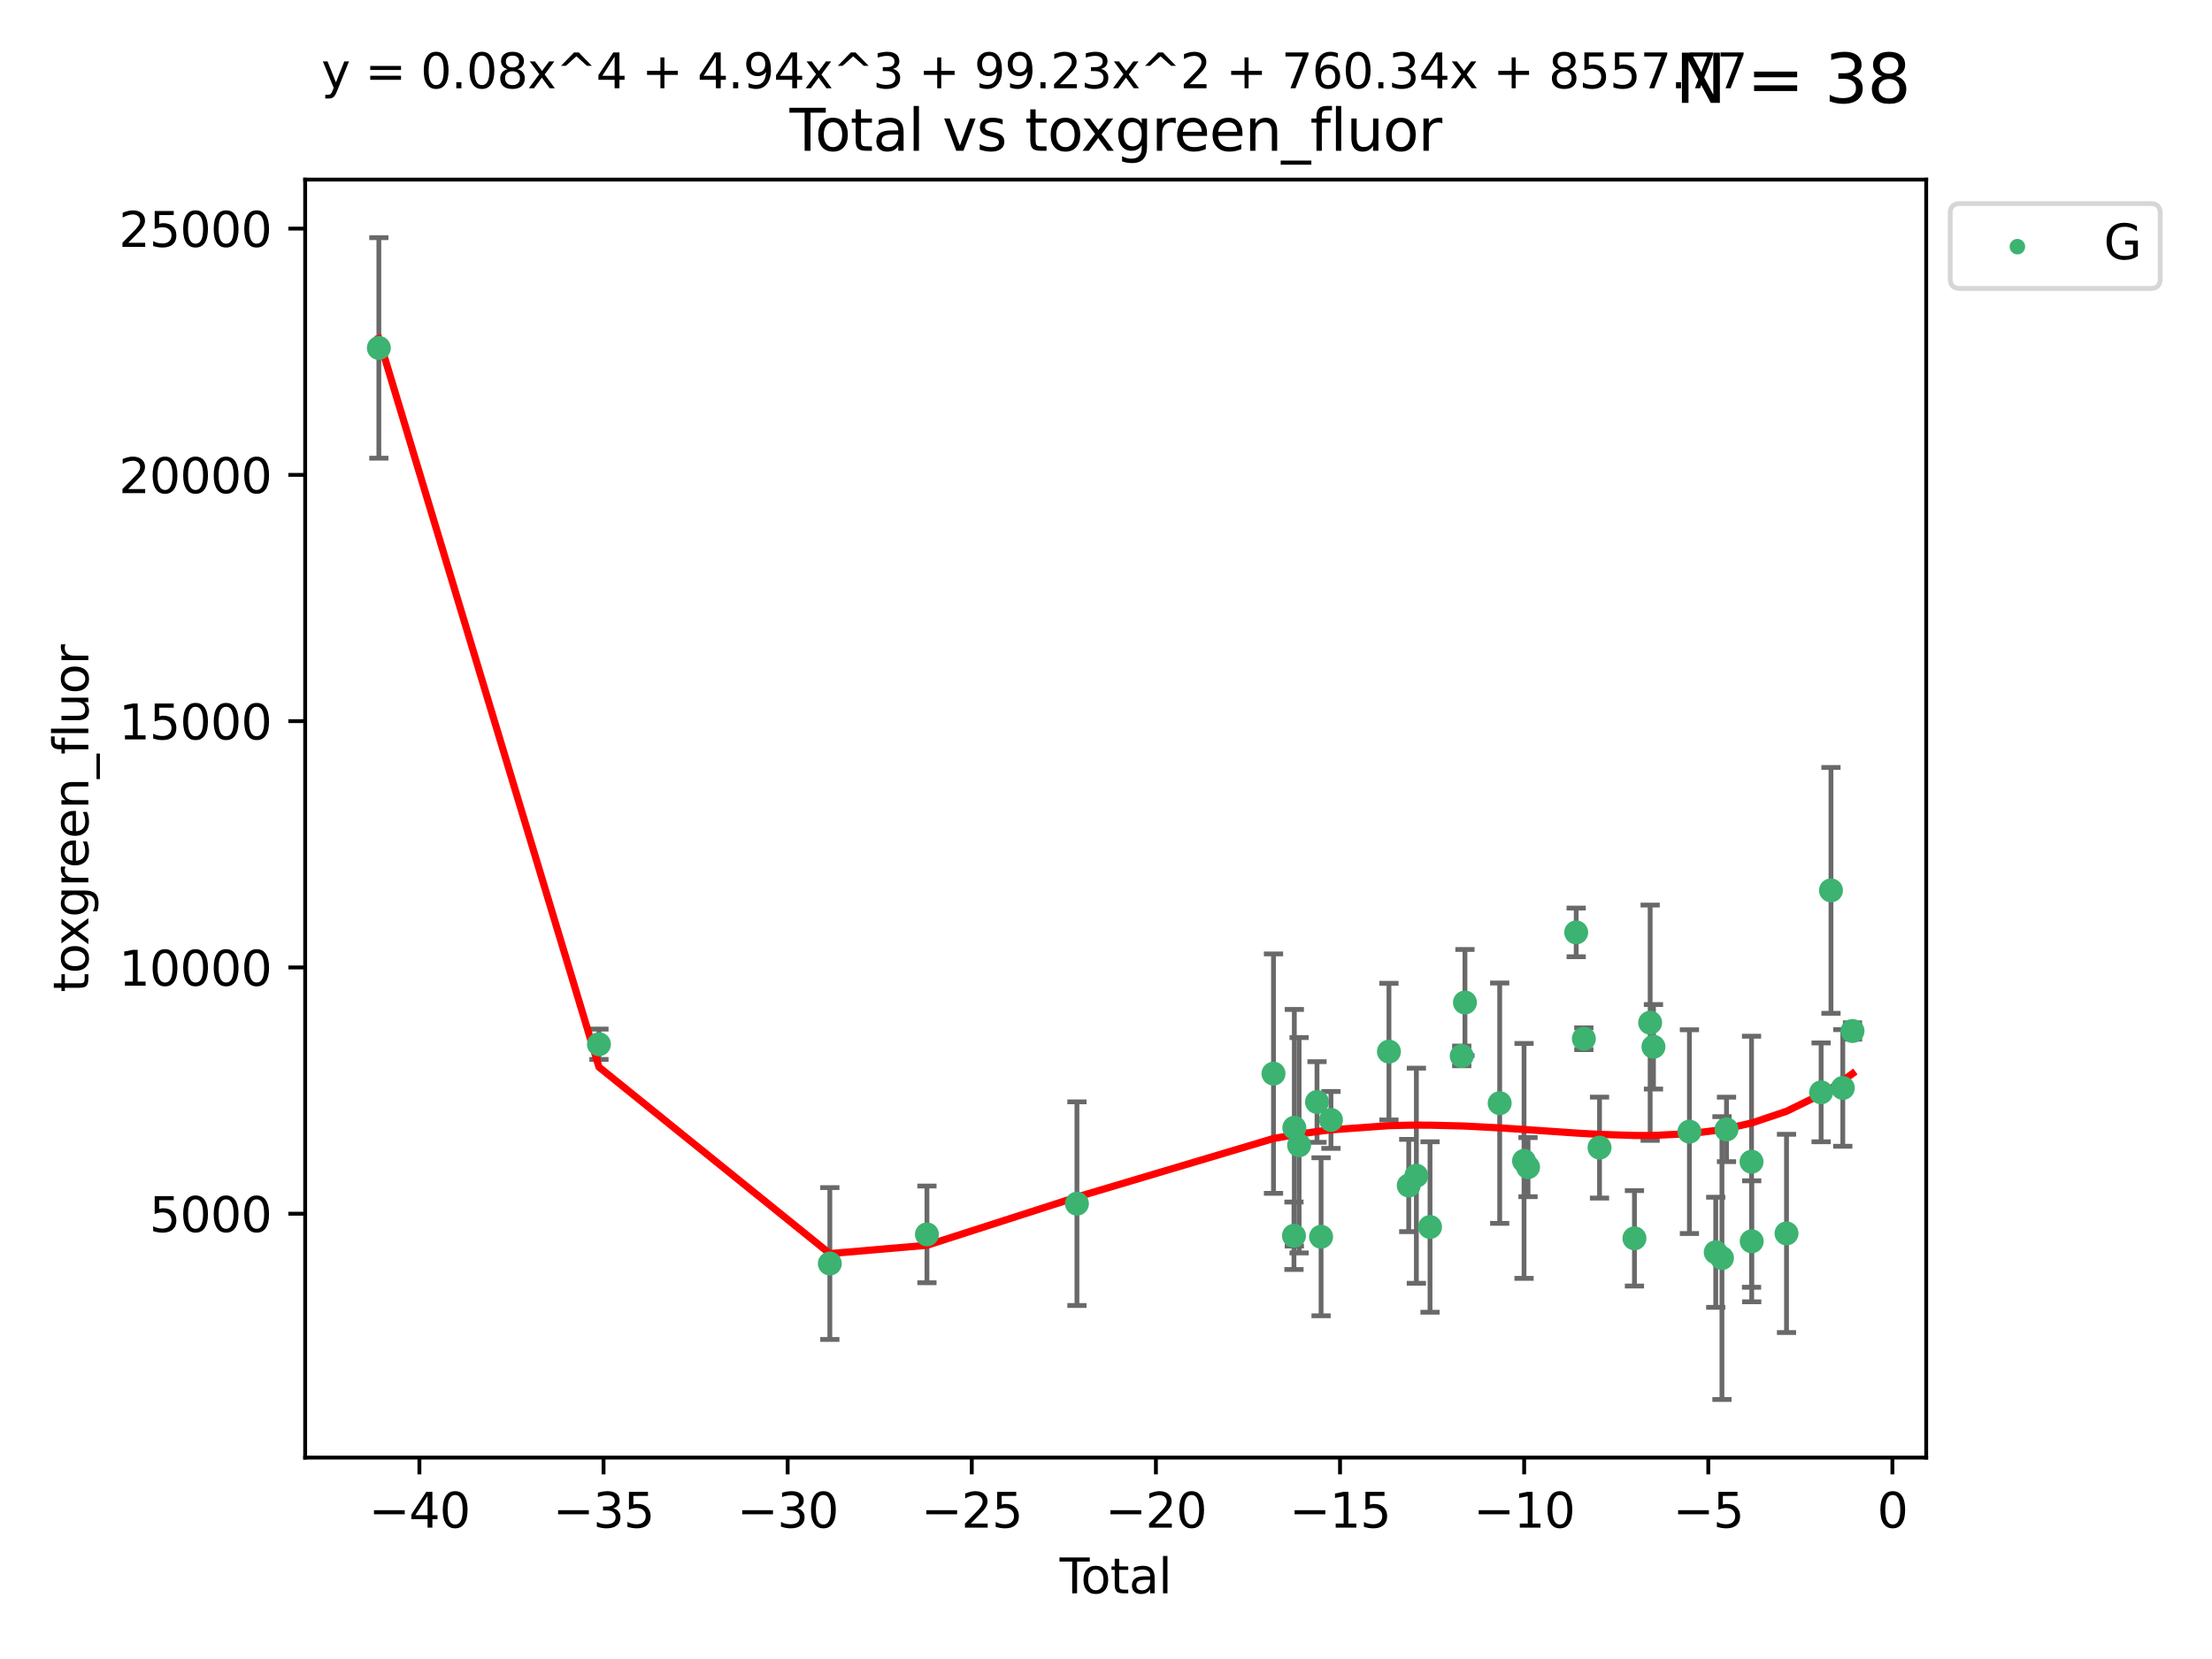 <?xml version="1.0" encoding="utf-8" standalone="no"?>
<!DOCTYPE svg PUBLIC "-//W3C//DTD SVG 1.1//EN"
  "http://www.w3.org/Graphics/SVG/1.1/DTD/svg11.dtd">
<svg xmlns:xlink="http://www.w3.org/1999/xlink" width="460.8pt" height="345.6pt" viewBox="0 0 460.8 345.6" xmlns="http://www.w3.org/2000/svg" version="1.1">
 <defs>
  <style type="text/css">*{stroke-linejoin: round; stroke-linecap: butt}</style>
 </defs>
 <g id="figure_1">
  <g id="patch_1">
   <path d="M 0 345.6 
L 460.8 345.6 
L 460.8 0 
L 0 0 
z
" style="fill: #ffffff"/>
  </g>
  <g id="axes_1">
   <g id="patch_2">
    <path d="M 63.571 303.64 
L 401.26 303.64 
L 401.26 37.411 
L 63.571 37.411 
z
" style="fill: #ffffff"/>
   </g>
   <g id="PathCollection_1">
    <defs>
     <path id="m2bb85a432d" d="M 0 1.118 
C 0.297 1.118 0.581 1 0.791 0.791 
C 1 0.581 1.118 0.297 1.118 0 
C 1.118 -0.297 1 -0.581 0.791 -0.791 
C 0.581 -1 0.297 -1.118 0 -1.118 
C -0.297 -1.118 -0.581 -1 -0.791 -0.791 
C -1 -0.581 -1.118 -0.297 -1.118 0 
C -1.118 0.297 -1 0.581 -0.791 0.791 
C -0.581 1 -0.297 1.118 0 1.118 
z
" style="stroke: #3cb371"/>
    </defs>
    <g clip-path="url(#pba6980742c)">
     <use xlink:href="#m2bb85a432d" x="78.921" y="72.481" style="fill: #3cb371; stroke: #3cb371"/>
     <use xlink:href="#m2bb85a432d" x="124.773" y="217.535" style="fill: #3cb371; stroke: #3cb371"/>
     <use xlink:href="#m2bb85a432d" x="172.871" y="263.217" style="fill: #3cb371; stroke: #3cb371"/>
     <use xlink:href="#m2bb85a432d" x="193.099" y="257.146" style="fill: #3cb371; stroke: #3cb371"/>
     <use xlink:href="#m2bb85a432d" x="224.346" y="250.746" style="fill: #3cb371; stroke: #3cb371"/>
     <use xlink:href="#m2bb85a432d" x="265.291" y="223.656" style="fill: #3cb371; stroke: #3cb371"/>
     <use xlink:href="#m2bb85a432d" x="269.556" y="257.431" style="fill: #3cb371; stroke: #3cb371"/>
     <use xlink:href="#m2bb85a432d" x="269.633" y="234.932" style="fill: #3cb371; stroke: #3cb371"/>
     <use xlink:href="#m2bb85a432d" x="270.628" y="238.579" style="fill: #3cb371; stroke: #3cb371"/>
     <use xlink:href="#m2bb85a432d" x="274.357" y="229.566" style="fill: #3cb371; stroke: #3cb371"/>
     <use xlink:href="#m2bb85a432d" x="275.205" y="257.643" style="fill: #3cb371; stroke: #3cb371"/>
     <use xlink:href="#m2bb85a432d" x="277.263" y="233.302" style="fill: #3cb371; stroke: #3cb371"/>
     <use xlink:href="#m2bb85a432d" x="289.344" y="219.072" style="fill: #3cb371; stroke: #3cb371"/>
     <use xlink:href="#m2bb85a432d" x="293.465" y="246.962" style="fill: #3cb371; stroke: #3cb371"/>
     <use xlink:href="#m2bb85a432d" x="295.055" y="244.923" style="fill: #3cb371; stroke: #3cb371"/>
     <use xlink:href="#m2bb85a432d" x="297.9" y="255.605" style="fill: #3cb371; stroke: #3cb371"/>
     <use xlink:href="#m2bb85a432d" x="304.509" y="219.972" style="fill: #3cb371; stroke: #3cb371"/>
     <use xlink:href="#m2bb85a432d" x="305.177" y="208.841" style="fill: #3cb371; stroke: #3cb371"/>
     <use xlink:href="#m2bb85a432d" x="312.413" y="229.811" style="fill: #3cb371; stroke: #3cb371"/>
     <use xlink:href="#m2bb85a432d" x="317.483" y="241.837" style="fill: #3cb371; stroke: #3cb371"/>
     <use xlink:href="#m2bb85a432d" x="318.317" y="243.136" style="fill: #3cb371; stroke: #3cb371"/>
     <use xlink:href="#m2bb85a432d" x="328.348" y="194.238" style="fill: #3cb371; stroke: #3cb371"/>
     <use xlink:href="#m2bb85a432d" x="329.944" y="216.384" style="fill: #3cb371; stroke: #3cb371"/>
     <use xlink:href="#m2bb85a432d" x="333.21" y="239.067" style="fill: #3cb371; stroke: #3cb371"/>
     <use xlink:href="#m2bb85a432d" x="340.486" y="257.967" style="fill: #3cb371; stroke: #3cb371"/>
     <use xlink:href="#m2bb85a432d" x="343.758" y="213.046" style="fill: #3cb371; stroke: #3cb371"/>
     <use xlink:href="#m2bb85a432d" x="344.446" y="218.064" style="fill: #3cb371; stroke: #3cb371"/>
     <use xlink:href="#m2bb85a432d" x="351.936" y="235.742" style="fill: #3cb371; stroke: #3cb371"/>
     <use xlink:href="#m2bb85a432d" x="357.421" y="260.874" style="fill: #3cb371; stroke: #3cb371"/>
     <use xlink:href="#m2bb85a432d" x="358.715" y="262.078" style="fill: #3cb371; stroke: #3cb371"/>
     <use xlink:href="#m2bb85a432d" x="359.664" y="235.279" style="fill: #3cb371; stroke: #3cb371"/>
     <use xlink:href="#m2bb85a432d" x="364.875" y="242.013" style="fill: #3cb371; stroke: #3cb371"/>
     <use xlink:href="#m2bb85a432d" x="364.915" y="258.587" style="fill: #3cb371; stroke: #3cb371"/>
     <use xlink:href="#m2bb85a432d" x="372.164" y="256.941" style="fill: #3cb371; stroke: #3cb371"/>
     <use xlink:href="#m2bb85a432d" x="379.372" y="227.558" style="fill: #3cb371; stroke: #3cb371"/>
     <use xlink:href="#m2bb85a432d" x="381.425" y="185.483" style="fill: #3cb371; stroke: #3cb371"/>
     <use xlink:href="#m2bb85a432d" x="383.889" y="226.641" style="fill: #3cb371; stroke: #3cb371"/>
     <use xlink:href="#m2bb85a432d" x="385.911" y="214.776" style="fill: #3cb371; stroke: #3cb371"/>
    </g>
   </g>
   <g id="matplotlib.axis_1">
    <g id="xtick_1">
     <g id="line2d_1">
      <defs>
       <path id="m2ac756c199" d="M 0 0 
L 0 3.5 
" style="stroke: #000000; stroke-width: 0.8"/>
      </defs>
      <g>
       <use xlink:href="#m2ac756c199" x="87.371" y="303.64" style="stroke: #000000; stroke-width: 0.8"/>
      </g>
     </g>
     <g id="text_1">
      <!-- −40 -->
      <g transform="translate(76.819 318.238)scale(0.1 -0.1)">
       <defs>
        <path id="DejaVuSans-2212" d="M 678 2272 
L 4684 2272 
L 4684 1741 
L 678 1741 
L 678 2272 
z
" transform="scale(0.016)"/>
        <path id="DejaVuSans-34" d="M 2419 4116 
L 825 1625 
L 2419 1625 
L 2419 4116 
z
M 2253 4666 
L 3047 4666 
L 3047 1625 
L 3713 1625 
L 3713 1100 
L 3047 1100 
L 3047 0 
L 2419 0 
L 2419 1100 
L 313 1100 
L 313 1709 
L 2253 4666 
z
" transform="scale(0.016)"/>
        <path id="DejaVuSans-30" d="M 2034 4250 
Q 1547 4250 1301 3770 
Q 1056 3291 1056 2328 
Q 1056 1369 1301 889 
Q 1547 409 2034 409 
Q 2525 409 2770 889 
Q 3016 1369 3016 2328 
Q 3016 3291 2770 3770 
Q 2525 4250 2034 4250 
z
M 2034 4750 
Q 2819 4750 3233 4129 
Q 3647 3509 3647 2328 
Q 3647 1150 3233 529 
Q 2819 -91 2034 -91 
Q 1250 -91 836 529 
Q 422 1150 422 2328 
Q 422 3509 836 4129 
Q 1250 4750 2034 4750 
z
" transform="scale(0.016)"/>
       </defs>
       <use xlink:href="#DejaVuSans-2212"/>
       <use xlink:href="#DejaVuSans-34" x="83.789"/>
       <use xlink:href="#DejaVuSans-30" x="147.412"/>
      </g>
     </g>
    </g>
    <g id="xtick_2">
     <g id="line2d_2">
      <g>
       <use xlink:href="#m2ac756c199" x="125.728" y="303.64" style="stroke: #000000; stroke-width: 0.8"/>
      </g>
     </g>
     <g id="text_2">
      <!-- −35 -->
      <g transform="translate(115.175 318.238)scale(0.1 -0.1)">
       <defs>
        <path id="DejaVuSans-33" d="M 2597 2516 
Q 3050 2419 3304 2112 
Q 3559 1806 3559 1356 
Q 3559 666 3084 287 
Q 2609 -91 1734 -91 
Q 1441 -91 1130 -33 
Q 819 25 488 141 
L 488 750 
Q 750 597 1062 519 
Q 1375 441 1716 441 
Q 2309 441 2620 675 
Q 2931 909 2931 1356 
Q 2931 1769 2642 2001 
Q 2353 2234 1838 2234 
L 1294 2234 
L 1294 2753 
L 1863 2753 
Q 2328 2753 2575 2939 
Q 2822 3125 2822 3475 
Q 2822 3834 2567 4026 
Q 2313 4219 1838 4219 
Q 1578 4219 1281 4162 
Q 984 4106 628 3988 
L 628 4550 
Q 988 4650 1302 4700 
Q 1616 4750 1894 4750 
Q 2613 4750 3031 4423 
Q 3450 4097 3450 3541 
Q 3450 3153 3228 2886 
Q 3006 2619 2597 2516 
z
" transform="scale(0.016)"/>
        <path id="DejaVuSans-35" d="M 691 4666 
L 3169 4666 
L 3169 4134 
L 1269 4134 
L 1269 2991 
Q 1406 3038 1543 3061 
Q 1681 3084 1819 3084 
Q 2600 3084 3056 2656 
Q 3513 2228 3513 1497 
Q 3513 744 3044 326 
Q 2575 -91 1722 -91 
Q 1428 -91 1123 -41 
Q 819 9 494 109 
L 494 744 
Q 775 591 1075 516 
Q 1375 441 1709 441 
Q 2250 441 2565 725 
Q 2881 1009 2881 1497 
Q 2881 1984 2565 2268 
Q 2250 2553 1709 2553 
Q 1456 2553 1204 2497 
Q 953 2441 691 2322 
L 691 4666 
z
" transform="scale(0.016)"/>
       </defs>
       <use xlink:href="#DejaVuSans-2212"/>
       <use xlink:href="#DejaVuSans-33" x="83.789"/>
       <use xlink:href="#DejaVuSans-35" x="147.412"/>
      </g>
     </g>
    </g>
    <g id="xtick_3">
     <g id="line2d_3">
      <g>
       <use xlink:href="#m2ac756c199" x="164.084" y="303.64" style="stroke: #000000; stroke-width: 0.8"/>
      </g>
     </g>
     <g id="text_3">
      <!-- −30 -->
      <g transform="translate(153.532 318.238)scale(0.1 -0.1)">
       <use xlink:href="#DejaVuSans-2212"/>
       <use xlink:href="#DejaVuSans-33" x="83.789"/>
       <use xlink:href="#DejaVuSans-30" x="147.412"/>
      </g>
     </g>
    </g>
    <g id="xtick_4">
     <g id="line2d_4">
      <g>
       <use xlink:href="#m2ac756c199" x="202.441" y="303.64" style="stroke: #000000; stroke-width: 0.8"/>
      </g>
     </g>
     <g id="text_4">
      <!-- −25 -->
      <g transform="translate(191.888 318.238)scale(0.1 -0.1)">
       <defs>
        <path id="DejaVuSans-32" d="M 1228 531 
L 3431 531 
L 3431 0 
L 469 0 
L 469 531 
Q 828 903 1448 1529 
Q 2069 2156 2228 2338 
Q 2531 2678 2651 2914 
Q 2772 3150 2772 3378 
Q 2772 3750 2511 3984 
Q 2250 4219 1831 4219 
Q 1534 4219 1204 4116 
Q 875 4013 500 3803 
L 500 4441 
Q 881 4594 1212 4672 
Q 1544 4750 1819 4750 
Q 2544 4750 2975 4387 
Q 3406 4025 3406 3419 
Q 3406 3131 3298 2873 
Q 3191 2616 2906 2266 
Q 2828 2175 2409 1742 
Q 1991 1309 1228 531 
z
" transform="scale(0.016)"/>
       </defs>
       <use xlink:href="#DejaVuSans-2212"/>
       <use xlink:href="#DejaVuSans-32" x="83.789"/>
       <use xlink:href="#DejaVuSans-35" x="147.412"/>
      </g>
     </g>
    </g>
    <g id="xtick_5">
     <g id="line2d_5">
      <g>
       <use xlink:href="#m2ac756c199" x="240.797" y="303.64" style="stroke: #000000; stroke-width: 0.8"/>
      </g>
     </g>
     <g id="text_5">
      <!-- −20 -->
      <g transform="translate(230.245 318.238)scale(0.1 -0.1)">
       <use xlink:href="#DejaVuSans-2212"/>
       <use xlink:href="#DejaVuSans-32" x="83.789"/>
       <use xlink:href="#DejaVuSans-30" x="147.412"/>
      </g>
     </g>
    </g>
    <g id="xtick_6">
     <g id="line2d_6">
      <g>
       <use xlink:href="#m2ac756c199" x="279.153" y="303.64" style="stroke: #000000; stroke-width: 0.8"/>
      </g>
     </g>
     <g id="text_6">
      <!-- −15 -->
      <g transform="translate(268.601 318.238)scale(0.1 -0.1)">
       <defs>
        <path id="DejaVuSans-31" d="M 794 531 
L 1825 531 
L 1825 4091 
L 703 3866 
L 703 4441 
L 1819 4666 
L 2450 4666 
L 2450 531 
L 3481 531 
L 3481 0 
L 794 0 
L 794 531 
z
" transform="scale(0.016)"/>
       </defs>
       <use xlink:href="#DejaVuSans-2212"/>
       <use xlink:href="#DejaVuSans-31" x="83.789"/>
       <use xlink:href="#DejaVuSans-35" x="147.412"/>
      </g>
     </g>
    </g>
    <g id="xtick_7">
     <g id="line2d_7">
      <g>
       <use xlink:href="#m2ac756c199" x="317.51" y="303.64" style="stroke: #000000; stroke-width: 0.8"/>
      </g>
     </g>
     <g id="text_7">
      <!-- −10 -->
      <g transform="translate(306.957 318.238)scale(0.1 -0.1)">
       <use xlink:href="#DejaVuSans-2212"/>
       <use xlink:href="#DejaVuSans-31" x="83.789"/>
       <use xlink:href="#DejaVuSans-30" x="147.412"/>
      </g>
     </g>
    </g>
    <g id="xtick_8">
     <g id="line2d_8">
      <g>
       <use xlink:href="#m2ac756c199" x="355.866" y="303.64" style="stroke: #000000; stroke-width: 0.8"/>
      </g>
     </g>
     <g id="text_8">
      <!-- −5 -->
      <g transform="translate(348.495 318.238)scale(0.1 -0.1)">
       <use xlink:href="#DejaVuSans-2212"/>
       <use xlink:href="#DejaVuSans-35" x="83.789"/>
      </g>
     </g>
    </g>
    <g id="xtick_9">
     <g id="line2d_9">
      <g>
       <use xlink:href="#m2ac756c199" x="394.223" y="303.64" style="stroke: #000000; stroke-width: 0.8"/>
      </g>
     </g>
     <g id="text_9">
      <!-- 0 -->
      <g transform="translate(391.041 318.238)scale(0.1 -0.1)">
       <use xlink:href="#DejaVuSans-30"/>
      </g>
     </g>
    </g>
    <g id="text_10">
     <!-- Total -->
     <g transform="translate(220.739 331.917)scale(0.1 -0.1)">
      <defs>
       <path id="DejaVuSans-54" d="M -19 4666 
L 3928 4666 
L 3928 4134 
L 2272 4134 
L 2272 0 
L 1638 0 
L 1638 4134 
L -19 4134 
L -19 4666 
z
" transform="scale(0.016)"/>
       <path id="DejaVuSans-6f" d="M 1959 3097 
Q 1497 3097 1228 2736 
Q 959 2375 959 1747 
Q 959 1119 1226 758 
Q 1494 397 1959 397 
Q 2419 397 2687 759 
Q 2956 1122 2956 1747 
Q 2956 2369 2687 2733 
Q 2419 3097 1959 3097 
z
M 1959 3584 
Q 2709 3584 3137 3096 
Q 3566 2609 3566 1747 
Q 3566 888 3137 398 
Q 2709 -91 1959 -91 
Q 1206 -91 779 398 
Q 353 888 353 1747 
Q 353 2609 779 3096 
Q 1206 3584 1959 3584 
z
" transform="scale(0.016)"/>
       <path id="DejaVuSans-74" d="M 1172 4494 
L 1172 3500 
L 2356 3500 
L 2356 3053 
L 1172 3053 
L 1172 1153 
Q 1172 725 1289 603 
Q 1406 481 1766 481 
L 2356 481 
L 2356 0 
L 1766 0 
Q 1100 0 847 248 
Q 594 497 594 1153 
L 594 3053 
L 172 3053 
L 172 3500 
L 594 3500 
L 594 4494 
L 1172 4494 
z
" transform="scale(0.016)"/>
       <path id="DejaVuSans-61" d="M 2194 1759 
Q 1497 1759 1228 1600 
Q 959 1441 959 1056 
Q 959 750 1161 570 
Q 1363 391 1709 391 
Q 2188 391 2477 730 
Q 2766 1069 2766 1631 
L 2766 1759 
L 2194 1759 
z
M 3341 1997 
L 3341 0 
L 2766 0 
L 2766 531 
Q 2569 213 2275 61 
Q 1981 -91 1556 -91 
Q 1019 -91 701 211 
Q 384 513 384 1019 
Q 384 1609 779 1909 
Q 1175 2209 1959 2209 
L 2766 2209 
L 2766 2266 
Q 2766 2663 2505 2880 
Q 2244 3097 1772 3097 
Q 1472 3097 1187 3025 
Q 903 2953 641 2809 
L 641 3341 
Q 956 3463 1253 3523 
Q 1550 3584 1831 3584 
Q 2591 3584 2966 3190 
Q 3341 2797 3341 1997 
z
" transform="scale(0.016)"/>
       <path id="DejaVuSans-6c" d="M 603 4863 
L 1178 4863 
L 1178 0 
L 603 0 
L 603 4863 
z
" transform="scale(0.016)"/>
      </defs>
      <use xlink:href="#DejaVuSans-54"/>
      <use xlink:href="#DejaVuSans-6f" x="44.084"/>
      <use xlink:href="#DejaVuSans-74" x="105.266"/>
      <use xlink:href="#DejaVuSans-61" x="144.475"/>
      <use xlink:href="#DejaVuSans-6c" x="205.754"/>
     </g>
    </g>
   </g>
   <g id="matplotlib.axis_2">
    <g id="ytick_1">
     <g id="line2d_10">
      <defs>
       <path id="mdd6f8329ec" d="M 0 0 
L -3.5 0 
" style="stroke: #000000; stroke-width: 0.8"/>
      </defs>
      <g>
       <use xlink:href="#mdd6f8329ec" x="63.571" y="252.839" style="stroke: #000000; stroke-width: 0.8"/>
      </g>
     </g>
     <g id="text_11">
      <!-- 5000 -->
      <g transform="translate(31.121 256.638)scale(0.1 -0.1)">
       <use xlink:href="#DejaVuSans-35"/>
       <use xlink:href="#DejaVuSans-30" x="63.623"/>
       <use xlink:href="#DejaVuSans-30" x="127.246"/>
       <use xlink:href="#DejaVuSans-30" x="190.869"/>
      </g>
     </g>
    </g>
    <g id="ytick_2">
     <g id="line2d_11">
      <g>
       <use xlink:href="#mdd6f8329ec" x="63.571" y="201.535" style="stroke: #000000; stroke-width: 0.8"/>
      </g>
     </g>
     <g id="text_12">
      <!-- 10000 -->
      <g transform="translate(24.759 205.334)scale(0.1 -0.1)">
       <use xlink:href="#DejaVuSans-31"/>
       <use xlink:href="#DejaVuSans-30" x="63.623"/>
       <use xlink:href="#DejaVuSans-30" x="127.246"/>
       <use xlink:href="#DejaVuSans-30" x="190.869"/>
       <use xlink:href="#DejaVuSans-30" x="254.492"/>
      </g>
     </g>
    </g>
    <g id="ytick_3">
     <g id="line2d_12">
      <g>
       <use xlink:href="#mdd6f8329ec" x="63.571" y="150.23" style="stroke: #000000; stroke-width: 0.8"/>
      </g>
     </g>
     <g id="text_13">
      <!-- 15000 -->
      <g transform="translate(24.759 154.03)scale(0.1 -0.1)">
       <use xlink:href="#DejaVuSans-31"/>
       <use xlink:href="#DejaVuSans-35" x="63.623"/>
       <use xlink:href="#DejaVuSans-30" x="127.246"/>
       <use xlink:href="#DejaVuSans-30" x="190.869"/>
       <use xlink:href="#DejaVuSans-30" x="254.492"/>
      </g>
     </g>
    </g>
    <g id="ytick_4">
     <g id="line2d_13">
      <g>
       <use xlink:href="#mdd6f8329ec" x="63.571" y="98.926" style="stroke: #000000; stroke-width: 0.8"/>
      </g>
     </g>
     <g id="text_14">
      <!-- 20000 -->
      <g transform="translate(24.759 102.725)scale(0.1 -0.1)">
       <use xlink:href="#DejaVuSans-32"/>
       <use xlink:href="#DejaVuSans-30" x="63.623"/>
       <use xlink:href="#DejaVuSans-30" x="127.246"/>
       <use xlink:href="#DejaVuSans-30" x="190.869"/>
       <use xlink:href="#DejaVuSans-30" x="254.492"/>
      </g>
     </g>
    </g>
    <g id="ytick_5">
     <g id="line2d_14">
      <g>
       <use xlink:href="#mdd6f8329ec" x="63.571" y="47.622" style="stroke: #000000; stroke-width: 0.8"/>
      </g>
     </g>
     <g id="text_15">
      <!-- 25000 -->
      <g transform="translate(24.759 51.421)scale(0.1 -0.1)">
       <use xlink:href="#DejaVuSans-32"/>
       <use xlink:href="#DejaVuSans-35" x="63.623"/>
       <use xlink:href="#DejaVuSans-30" x="127.246"/>
       <use xlink:href="#DejaVuSans-30" x="190.869"/>
       <use xlink:href="#DejaVuSans-30" x="254.492"/>
      </g>
     </g>
    </g>
    <g id="text_16">
     <!-- toxgreen_fluor -->
     <g transform="translate(18.401 206.72)rotate(-90)scale(0.1 -0.1)">
      <defs>
       <path id="DejaVuSans-78" d="M 3513 3500 
L 2247 1797 
L 3578 0 
L 2900 0 
L 1881 1375 
L 863 0 
L 184 0 
L 1544 1831 
L 300 3500 
L 978 3500 
L 1906 2253 
L 2834 3500 
L 3513 3500 
z
" transform="scale(0.016)"/>
       <path id="DejaVuSans-67" d="M 2906 1791 
Q 2906 2416 2648 2759 
Q 2391 3103 1925 3103 
Q 1463 3103 1205 2759 
Q 947 2416 947 1791 
Q 947 1169 1205 825 
Q 1463 481 1925 481 
Q 2391 481 2648 825 
Q 2906 1169 2906 1791 
z
M 3481 434 
Q 3481 -459 3084 -895 
Q 2688 -1331 1869 -1331 
Q 1566 -1331 1297 -1286 
Q 1028 -1241 775 -1147 
L 775 -588 
Q 1028 -725 1275 -790 
Q 1522 -856 1778 -856 
Q 2344 -856 2625 -561 
Q 2906 -266 2906 331 
L 2906 616 
Q 2728 306 2450 153 
Q 2172 0 1784 0 
Q 1141 0 747 490 
Q 353 981 353 1791 
Q 353 2603 747 3093 
Q 1141 3584 1784 3584 
Q 2172 3584 2450 3431 
Q 2728 3278 2906 2969 
L 2906 3500 
L 3481 3500 
L 3481 434 
z
" transform="scale(0.016)"/>
       <path id="DejaVuSans-72" d="M 2631 2963 
Q 2534 3019 2420 3045 
Q 2306 3072 2169 3072 
Q 1681 3072 1420 2755 
Q 1159 2438 1159 1844 
L 1159 0 
L 581 0 
L 581 3500 
L 1159 3500 
L 1159 2956 
Q 1341 3275 1631 3429 
Q 1922 3584 2338 3584 
Q 2397 3584 2469 3576 
Q 2541 3569 2628 3553 
L 2631 2963 
z
" transform="scale(0.016)"/>
       <path id="DejaVuSans-65" d="M 3597 1894 
L 3597 1613 
L 953 1613 
Q 991 1019 1311 708 
Q 1631 397 2203 397 
Q 2534 397 2845 478 
Q 3156 559 3463 722 
L 3463 178 
Q 3153 47 2828 -22 
Q 2503 -91 2169 -91 
Q 1331 -91 842 396 
Q 353 884 353 1716 
Q 353 2575 817 3079 
Q 1281 3584 2069 3584 
Q 2775 3584 3186 3129 
Q 3597 2675 3597 1894 
z
M 3022 2063 
Q 3016 2534 2758 2815 
Q 2500 3097 2075 3097 
Q 1594 3097 1305 2825 
Q 1016 2553 972 2059 
L 3022 2063 
z
" transform="scale(0.016)"/>
       <path id="DejaVuSans-6e" d="M 3513 2113 
L 3513 0 
L 2938 0 
L 2938 2094 
Q 2938 2591 2744 2837 
Q 2550 3084 2163 3084 
Q 1697 3084 1428 2787 
Q 1159 2491 1159 1978 
L 1159 0 
L 581 0 
L 581 3500 
L 1159 3500 
L 1159 2956 
Q 1366 3272 1645 3428 
Q 1925 3584 2291 3584 
Q 2894 3584 3203 3211 
Q 3513 2838 3513 2113 
z
" transform="scale(0.016)"/>
       <path id="DejaVuSans-5f" d="M 3263 -1063 
L 3263 -1509 
L -63 -1509 
L -63 -1063 
L 3263 -1063 
z
" transform="scale(0.016)"/>
       <path id="DejaVuSans-66" d="M 2375 4863 
L 2375 4384 
L 1825 4384 
Q 1516 4384 1395 4259 
Q 1275 4134 1275 3809 
L 1275 3500 
L 2222 3500 
L 2222 3053 
L 1275 3053 
L 1275 0 
L 697 0 
L 697 3053 
L 147 3053 
L 147 3500 
L 697 3500 
L 697 3744 
Q 697 4328 969 4595 
Q 1241 4863 1831 4863 
L 2375 4863 
z
" transform="scale(0.016)"/>
       <path id="DejaVuSans-75" d="M 544 1381 
L 544 3500 
L 1119 3500 
L 1119 1403 
Q 1119 906 1312 657 
Q 1506 409 1894 409 
Q 2359 409 2629 706 
Q 2900 1003 2900 1516 
L 2900 3500 
L 3475 3500 
L 3475 0 
L 2900 0 
L 2900 538 
Q 2691 219 2414 64 
Q 2138 -91 1772 -91 
Q 1169 -91 856 284 
Q 544 659 544 1381 
z
M 1991 3584 
L 1991 3584 
z
" transform="scale(0.016)"/>
      </defs>
      <use xlink:href="#DejaVuSans-74"/>
      <use xlink:href="#DejaVuSans-6f" x="39.209"/>
      <use xlink:href="#DejaVuSans-78" x="97.266"/>
      <use xlink:href="#DejaVuSans-67" x="156.445"/>
      <use xlink:href="#DejaVuSans-72" x="219.922"/>
      <use xlink:href="#DejaVuSans-65" x="258.785"/>
      <use xlink:href="#DejaVuSans-65" x="320.309"/>
      <use xlink:href="#DejaVuSans-6e" x="381.832"/>
      <use xlink:href="#DejaVuSans-5f" x="445.211"/>
      <use xlink:href="#DejaVuSans-66" x="495.211"/>
      <use xlink:href="#DejaVuSans-6c" x="530.416"/>
      <use xlink:href="#DejaVuSans-75" x="558.199"/>
      <use xlink:href="#DejaVuSans-6f" x="621.578"/>
      <use xlink:href="#DejaVuSans-72" x="682.76"/>
     </g>
    </g>
   </g>
   <g id="LineCollection_1">
    <path d="M 78.921 95.45 
L 78.921 49.513 
" clip-path="url(#pba6980742c)" style="fill: none; stroke: #696969"/>
    <path d="M 124.773 220.696 
L 124.773 214.375 
" clip-path="url(#pba6980742c)" style="fill: none; stroke: #696969"/>
    <path d="M 172.871 279.032 
L 172.871 247.402 
" clip-path="url(#pba6980742c)" style="fill: none; stroke: #696969"/>
    <path d="M 193.099 267.224 
L 193.099 247.068 
" clip-path="url(#pba6980742c)" style="fill: none; stroke: #696969"/>
    <path d="M 224.346 271.96 
L 224.346 229.532 
" clip-path="url(#pba6980742c)" style="fill: none; stroke: #696969"/>
    <path d="M 265.291 248.595 
L 265.291 198.716 
" clip-path="url(#pba6980742c)" style="fill: none; stroke: #696969"/>
    <path d="M 269.556 264.456 
L 269.556 250.406 
" clip-path="url(#pba6980742c)" style="fill: none; stroke: #696969"/>
    <path d="M 269.633 259.58 
L 269.633 210.284 
" clip-path="url(#pba6980742c)" style="fill: none; stroke: #696969"/>
    <path d="M 270.628 261.009 
L 270.628 216.148 
" clip-path="url(#pba6980742c)" style="fill: none; stroke: #696969"/>
    <path d="M 274.357 237.967 
L 274.357 221.165 
" clip-path="url(#pba6980742c)" style="fill: none; stroke: #696969"/>
    <path d="M 275.205 274.102 
L 275.205 241.185 
" clip-path="url(#pba6980742c)" style="fill: none; stroke: #696969"/>
    <path d="M 277.263 239.227 
L 277.263 227.376 
" clip-path="url(#pba6980742c)" style="fill: none; stroke: #696969"/>
    <path d="M 289.344 233.304 
L 289.344 204.84 
" clip-path="url(#pba6980742c)" style="fill: none; stroke: #696969"/>
    <path d="M 293.465 256.575 
L 293.465 237.348 
" clip-path="url(#pba6980742c)" style="fill: none; stroke: #696969"/>
    <path d="M 295.055 267.331 
L 295.055 222.515 
" clip-path="url(#pba6980742c)" style="fill: none; stroke: #696969"/>
    <path d="M 297.9 273.361 
L 297.9 237.849 
" clip-path="url(#pba6980742c)" style="fill: none; stroke: #696969"/>
    <path d="M 304.509 222.029 
L 304.509 217.915 
" clip-path="url(#pba6980742c)" style="fill: none; stroke: #696969"/>
    <path d="M 305.177 219.889 
L 305.177 197.794 
" clip-path="url(#pba6980742c)" style="fill: none; stroke: #696969"/>
    <path d="M 312.413 254.844 
L 312.413 204.778 
" clip-path="url(#pba6980742c)" style="fill: none; stroke: #696969"/>
    <path d="M 317.483 266.304 
L 317.483 217.371 
" clip-path="url(#pba6980742c)" style="fill: none; stroke: #696969"/>
    <path d="M 318.317 249.296 
L 318.317 236.977 
" clip-path="url(#pba6980742c)" style="fill: none; stroke: #696969"/>
    <path d="M 328.348 199.306 
L 328.348 189.169 
" clip-path="url(#pba6980742c)" style="fill: none; stroke: #696969"/>
    <path d="M 329.944 218.654 
L 329.944 214.113 
" clip-path="url(#pba6980742c)" style="fill: none; stroke: #696969"/>
    <path d="M 333.21 249.583 
L 333.21 228.551 
" clip-path="url(#pba6980742c)" style="fill: none; stroke: #696969"/>
    <path d="M 340.486 267.904 
L 340.486 248.03 
" clip-path="url(#pba6980742c)" style="fill: none; stroke: #696969"/>
    <path d="M 343.758 237.55 
L 343.758 188.542 
" clip-path="url(#pba6980742c)" style="fill: none; stroke: #696969"/>
    <path d="M 344.446 226.863 
L 344.446 209.265 
" clip-path="url(#pba6980742c)" style="fill: none; stroke: #696969"/>
    <path d="M 351.936 256.967 
L 351.936 214.516 
" clip-path="url(#pba6980742c)" style="fill: none; stroke: #696969"/>
    <path d="M 357.421 272.344 
L 357.421 249.403 
" clip-path="url(#pba6980742c)" style="fill: none; stroke: #696969"/>
    <path d="M 358.715 291.539 
L 358.715 232.618 
" clip-path="url(#pba6980742c)" style="fill: none; stroke: #696969"/>
    <path d="M 359.664 241.998 
L 359.664 228.56 
" clip-path="url(#pba6980742c)" style="fill: none; stroke: #696969"/>
    <path d="M 364.875 268.162 
L 364.875 215.864 
" clip-path="url(#pba6980742c)" style="fill: none; stroke: #696969"/>
    <path d="M 364.915 271.19 
L 364.915 245.983 
" clip-path="url(#pba6980742c)" style="fill: none; stroke: #696969"/>
    <path d="M 372.164 277.594 
L 372.164 236.289 
" clip-path="url(#pba6980742c)" style="fill: none; stroke: #696969"/>
    <path d="M 379.372 237.851 
L 379.372 217.266 
" clip-path="url(#pba6980742c)" style="fill: none; stroke: #696969"/>
    <path d="M 381.425 211.09 
L 381.425 159.876 
" clip-path="url(#pba6980742c)" style="fill: none; stroke: #696969"/>
    <path d="M 383.889 238.785 
L 383.889 214.497 
" clip-path="url(#pba6980742c)" style="fill: none; stroke: #696969"/>
    <path d="M 385.911 216.479 
L 385.911 213.074 
" clip-path="url(#pba6980742c)" style="fill: none; stroke: #696969"/>
   </g>
   <g id="line2d_15">
    <defs>
     <path id="mca4d4d8bda" d="M 2 0 
L -2 -0 
" style="stroke: #696969"/>
    </defs>
    <g clip-path="url(#pba6980742c)">
     <use xlink:href="#mca4d4d8bda" x="78.921" y="95.45" style="fill: #696969; stroke: #696969"/>
     <use xlink:href="#mca4d4d8bda" x="124.773" y="220.696" style="fill: #696969; stroke: #696969"/>
     <use xlink:href="#mca4d4d8bda" x="172.871" y="279.032" style="fill: #696969; stroke: #696969"/>
     <use xlink:href="#mca4d4d8bda" x="193.099" y="267.224" style="fill: #696969; stroke: #696969"/>
     <use xlink:href="#mca4d4d8bda" x="224.346" y="271.96" style="fill: #696969; stroke: #696969"/>
     <use xlink:href="#mca4d4d8bda" x="265.291" y="248.595" style="fill: #696969; stroke: #696969"/>
     <use xlink:href="#mca4d4d8bda" x="269.556" y="264.456" style="fill: #696969; stroke: #696969"/>
     <use xlink:href="#mca4d4d8bda" x="269.633" y="259.58" style="fill: #696969; stroke: #696969"/>
     <use xlink:href="#mca4d4d8bda" x="270.628" y="261.009" style="fill: #696969; stroke: #696969"/>
     <use xlink:href="#mca4d4d8bda" x="274.357" y="237.967" style="fill: #696969; stroke: #696969"/>
     <use xlink:href="#mca4d4d8bda" x="275.205" y="274.102" style="fill: #696969; stroke: #696969"/>
     <use xlink:href="#mca4d4d8bda" x="277.263" y="239.227" style="fill: #696969; stroke: #696969"/>
     <use xlink:href="#mca4d4d8bda" x="289.344" y="233.304" style="fill: #696969; stroke: #696969"/>
     <use xlink:href="#mca4d4d8bda" x="293.465" y="256.575" style="fill: #696969; stroke: #696969"/>
     <use xlink:href="#mca4d4d8bda" x="295.055" y="267.331" style="fill: #696969; stroke: #696969"/>
     <use xlink:href="#mca4d4d8bda" x="297.9" y="273.361" style="fill: #696969; stroke: #696969"/>
     <use xlink:href="#mca4d4d8bda" x="304.509" y="222.029" style="fill: #696969; stroke: #696969"/>
     <use xlink:href="#mca4d4d8bda" x="305.177" y="219.889" style="fill: #696969; stroke: #696969"/>
     <use xlink:href="#mca4d4d8bda" x="312.413" y="254.844" style="fill: #696969; stroke: #696969"/>
     <use xlink:href="#mca4d4d8bda" x="317.483" y="266.304" style="fill: #696969; stroke: #696969"/>
     <use xlink:href="#mca4d4d8bda" x="318.317" y="249.296" style="fill: #696969; stroke: #696969"/>
     <use xlink:href="#mca4d4d8bda" x="328.348" y="199.306" style="fill: #696969; stroke: #696969"/>
     <use xlink:href="#mca4d4d8bda" x="329.944" y="218.654" style="fill: #696969; stroke: #696969"/>
     <use xlink:href="#mca4d4d8bda" x="333.21" y="249.583" style="fill: #696969; stroke: #696969"/>
     <use xlink:href="#mca4d4d8bda" x="340.486" y="267.904" style="fill: #696969; stroke: #696969"/>
     <use xlink:href="#mca4d4d8bda" x="343.758" y="237.55" style="fill: #696969; stroke: #696969"/>
     <use xlink:href="#mca4d4d8bda" x="344.446" y="226.863" style="fill: #696969; stroke: #696969"/>
     <use xlink:href="#mca4d4d8bda" x="351.936" y="256.967" style="fill: #696969; stroke: #696969"/>
     <use xlink:href="#mca4d4d8bda" x="357.421" y="272.344" style="fill: #696969; stroke: #696969"/>
     <use xlink:href="#mca4d4d8bda" x="358.715" y="291.539" style="fill: #696969; stroke: #696969"/>
     <use xlink:href="#mca4d4d8bda" x="359.664" y="241.998" style="fill: #696969; stroke: #696969"/>
     <use xlink:href="#mca4d4d8bda" x="364.875" y="268.162" style="fill: #696969; stroke: #696969"/>
     <use xlink:href="#mca4d4d8bda" x="364.915" y="271.19" style="fill: #696969; stroke: #696969"/>
     <use xlink:href="#mca4d4d8bda" x="372.164" y="277.594" style="fill: #696969; stroke: #696969"/>
     <use xlink:href="#mca4d4d8bda" x="379.372" y="237.851" style="fill: #696969; stroke: #696969"/>
     <use xlink:href="#mca4d4d8bda" x="381.425" y="211.09" style="fill: #696969; stroke: #696969"/>
     <use xlink:href="#mca4d4d8bda" x="383.889" y="238.785" style="fill: #696969; stroke: #696969"/>
     <use xlink:href="#mca4d4d8bda" x="385.911" y="216.479" style="fill: #696969; stroke: #696969"/>
    </g>
   </g>
   <g id="line2d_16">
    <g clip-path="url(#pba6980742c)">
     <use xlink:href="#mca4d4d8bda" x="78.921" y="49.513" style="fill: #696969; stroke: #696969"/>
     <use xlink:href="#mca4d4d8bda" x="124.773" y="214.375" style="fill: #696969; stroke: #696969"/>
     <use xlink:href="#mca4d4d8bda" x="172.871" y="247.402" style="fill: #696969; stroke: #696969"/>
     <use xlink:href="#mca4d4d8bda" x="193.099" y="247.068" style="fill: #696969; stroke: #696969"/>
     <use xlink:href="#mca4d4d8bda" x="224.346" y="229.532" style="fill: #696969; stroke: #696969"/>
     <use xlink:href="#mca4d4d8bda" x="265.291" y="198.716" style="fill: #696969; stroke: #696969"/>
     <use xlink:href="#mca4d4d8bda" x="269.556" y="250.406" style="fill: #696969; stroke: #696969"/>
     <use xlink:href="#mca4d4d8bda" x="269.633" y="210.284" style="fill: #696969; stroke: #696969"/>
     <use xlink:href="#mca4d4d8bda" x="270.628" y="216.148" style="fill: #696969; stroke: #696969"/>
     <use xlink:href="#mca4d4d8bda" x="274.357" y="221.165" style="fill: #696969; stroke: #696969"/>
     <use xlink:href="#mca4d4d8bda" x="275.205" y="241.185" style="fill: #696969; stroke: #696969"/>
     <use xlink:href="#mca4d4d8bda" x="277.263" y="227.376" style="fill: #696969; stroke: #696969"/>
     <use xlink:href="#mca4d4d8bda" x="289.344" y="204.84" style="fill: #696969; stroke: #696969"/>
     <use xlink:href="#mca4d4d8bda" x="293.465" y="237.348" style="fill: #696969; stroke: #696969"/>
     <use xlink:href="#mca4d4d8bda" x="295.055" y="222.515" style="fill: #696969; stroke: #696969"/>
     <use xlink:href="#mca4d4d8bda" x="297.9" y="237.849" style="fill: #696969; stroke: #696969"/>
     <use xlink:href="#mca4d4d8bda" x="304.509" y="217.915" style="fill: #696969; stroke: #696969"/>
     <use xlink:href="#mca4d4d8bda" x="305.177" y="197.794" style="fill: #696969; stroke: #696969"/>
     <use xlink:href="#mca4d4d8bda" x="312.413" y="204.778" style="fill: #696969; stroke: #696969"/>
     <use xlink:href="#mca4d4d8bda" x="317.483" y="217.371" style="fill: #696969; stroke: #696969"/>
     <use xlink:href="#mca4d4d8bda" x="318.317" y="236.977" style="fill: #696969; stroke: #696969"/>
     <use xlink:href="#mca4d4d8bda" x="328.348" y="189.169" style="fill: #696969; stroke: #696969"/>
     <use xlink:href="#mca4d4d8bda" x="329.944" y="214.113" style="fill: #696969; stroke: #696969"/>
     <use xlink:href="#mca4d4d8bda" x="333.21" y="228.551" style="fill: #696969; stroke: #696969"/>
     <use xlink:href="#mca4d4d8bda" x="340.486" y="248.03" style="fill: #696969; stroke: #696969"/>
     <use xlink:href="#mca4d4d8bda" x="343.758" y="188.542" style="fill: #696969; stroke: #696969"/>
     <use xlink:href="#mca4d4d8bda" x="344.446" y="209.265" style="fill: #696969; stroke: #696969"/>
     <use xlink:href="#mca4d4d8bda" x="351.936" y="214.516" style="fill: #696969; stroke: #696969"/>
     <use xlink:href="#mca4d4d8bda" x="357.421" y="249.403" style="fill: #696969; stroke: #696969"/>
     <use xlink:href="#mca4d4d8bda" x="358.715" y="232.618" style="fill: #696969; stroke: #696969"/>
     <use xlink:href="#mca4d4d8bda" x="359.664" y="228.56" style="fill: #696969; stroke: #696969"/>
     <use xlink:href="#mca4d4d8bda" x="364.875" y="215.864" style="fill: #696969; stroke: #696969"/>
     <use xlink:href="#mca4d4d8bda" x="364.915" y="245.983" style="fill: #696969; stroke: #696969"/>
     <use xlink:href="#mca4d4d8bda" x="372.164" y="236.289" style="fill: #696969; stroke: #696969"/>
     <use xlink:href="#mca4d4d8bda" x="379.372" y="217.266" style="fill: #696969; stroke: #696969"/>
     <use xlink:href="#mca4d4d8bda" x="381.425" y="159.876" style="fill: #696969; stroke: #696969"/>
     <use xlink:href="#mca4d4d8bda" x="383.889" y="214.497" style="fill: #696969; stroke: #696969"/>
     <use xlink:href="#mca4d4d8bda" x="385.911" y="213.074" style="fill: #696969; stroke: #696969"/>
    </g>
   </g>
   <g id="line2d_17">
    <path d="M 78.921 70.513 
L 124.773 222.288 
L 172.871 261.149 
L 193.099 259.415 
L 224.346 249.367 
L 265.291 237.172 
L 269.556 236.422 
L 269.633 236.409 
L 270.628 236.252 
L 274.357 235.721 
L 275.205 235.613 
L 277.263 235.37 
L 289.344 234.495 
L 293.465 234.397 
L 295.055 234.384 
L 297.9 234.393 
L 304.509 234.555 
L 305.177 234.582 
L 312.413 234.956 
L 317.483 235.289 
L 318.317 235.347 
L 328.348 236.034 
L 329.944 236.131 
L 333.21 236.307 
L 340.486 236.538 
L 343.758 236.541 
L 344.446 236.531 
L 351.936 236.16 
L 357.421 235.505 
L 358.715 235.294 
L 359.664 235.125 
L 364.875 233.947 
L 364.915 233.937 
L 372.164 231.5 
L 379.372 227.977 
L 381.425 226.744 
L 383.889 225.116 
L 385.911 223.655 
" clip-path="url(#pba6980742c)" style="fill: none; stroke: #ff0000; stroke-width: 1.5; stroke-linecap: square"/>
   </g>
   <g id="line2d_18">
    <defs>
     <path id="mc1c22ad68d" d="M 0 2 
C 0.53 2 1.039 1.789 1.414 1.414 
C 1.789 1.039 2 0.53 2 0 
C 2 -0.53 1.789 -1.039 1.414 -1.414 
C 1.039 -1.789 0.53 -2 0 -2 
C -0.53 -2 -1.039 -1.789 -1.414 -1.414 
C -1.789 -1.039 -2 -0.53 -2 0 
C -2 0.53 -1.789 1.039 -1.414 1.414 
C -1.039 1.789 -0.53 2 0 2 
z
" style="stroke: #3cb371"/>
    </defs>
    <g clip-path="url(#pba6980742c)">
     <use xlink:href="#mc1c22ad68d" x="78.921" y="72.481" style="fill: #3cb371; stroke: #3cb371"/>
     <use xlink:href="#mc1c22ad68d" x="124.773" y="217.535" style="fill: #3cb371; stroke: #3cb371"/>
     <use xlink:href="#mc1c22ad68d" x="172.871" y="263.217" style="fill: #3cb371; stroke: #3cb371"/>
     <use xlink:href="#mc1c22ad68d" x="193.099" y="257.146" style="fill: #3cb371; stroke: #3cb371"/>
     <use xlink:href="#mc1c22ad68d" x="224.346" y="250.746" style="fill: #3cb371; stroke: #3cb371"/>
     <use xlink:href="#mc1c22ad68d" x="265.291" y="223.656" style="fill: #3cb371; stroke: #3cb371"/>
     <use xlink:href="#mc1c22ad68d" x="269.556" y="257.431" style="fill: #3cb371; stroke: #3cb371"/>
     <use xlink:href="#mc1c22ad68d" x="269.633" y="234.932" style="fill: #3cb371; stroke: #3cb371"/>
     <use xlink:href="#mc1c22ad68d" x="270.628" y="238.579" style="fill: #3cb371; stroke: #3cb371"/>
     <use xlink:href="#mc1c22ad68d" x="274.357" y="229.566" style="fill: #3cb371; stroke: #3cb371"/>
     <use xlink:href="#mc1c22ad68d" x="275.205" y="257.643" style="fill: #3cb371; stroke: #3cb371"/>
     <use xlink:href="#mc1c22ad68d" x="277.263" y="233.302" style="fill: #3cb371; stroke: #3cb371"/>
     <use xlink:href="#mc1c22ad68d" x="289.344" y="219.072" style="fill: #3cb371; stroke: #3cb371"/>
     <use xlink:href="#mc1c22ad68d" x="293.465" y="246.962" style="fill: #3cb371; stroke: #3cb371"/>
     <use xlink:href="#mc1c22ad68d" x="295.055" y="244.923" style="fill: #3cb371; stroke: #3cb371"/>
     <use xlink:href="#mc1c22ad68d" x="297.9" y="255.605" style="fill: #3cb371; stroke: #3cb371"/>
     <use xlink:href="#mc1c22ad68d" x="304.509" y="219.972" style="fill: #3cb371; stroke: #3cb371"/>
     <use xlink:href="#mc1c22ad68d" x="305.177" y="208.841" style="fill: #3cb371; stroke: #3cb371"/>
     <use xlink:href="#mc1c22ad68d" x="312.413" y="229.811" style="fill: #3cb371; stroke: #3cb371"/>
     <use xlink:href="#mc1c22ad68d" x="317.483" y="241.837" style="fill: #3cb371; stroke: #3cb371"/>
     <use xlink:href="#mc1c22ad68d" x="318.317" y="243.136" style="fill: #3cb371; stroke: #3cb371"/>
     <use xlink:href="#mc1c22ad68d" x="328.348" y="194.238" style="fill: #3cb371; stroke: #3cb371"/>
     <use xlink:href="#mc1c22ad68d" x="329.944" y="216.384" style="fill: #3cb371; stroke: #3cb371"/>
     <use xlink:href="#mc1c22ad68d" x="333.21" y="239.067" style="fill: #3cb371; stroke: #3cb371"/>
     <use xlink:href="#mc1c22ad68d" x="340.486" y="257.967" style="fill: #3cb371; stroke: #3cb371"/>
     <use xlink:href="#mc1c22ad68d" x="343.758" y="213.046" style="fill: #3cb371; stroke: #3cb371"/>
     <use xlink:href="#mc1c22ad68d" x="344.446" y="218.064" style="fill: #3cb371; stroke: #3cb371"/>
     <use xlink:href="#mc1c22ad68d" x="351.936" y="235.742" style="fill: #3cb371; stroke: #3cb371"/>
     <use xlink:href="#mc1c22ad68d" x="357.421" y="260.874" style="fill: #3cb371; stroke: #3cb371"/>
     <use xlink:href="#mc1c22ad68d" x="358.715" y="262.078" style="fill: #3cb371; stroke: #3cb371"/>
     <use xlink:href="#mc1c22ad68d" x="359.664" y="235.279" style="fill: #3cb371; stroke: #3cb371"/>
     <use xlink:href="#mc1c22ad68d" x="364.875" y="242.013" style="fill: #3cb371; stroke: #3cb371"/>
     <use xlink:href="#mc1c22ad68d" x="364.915" y="258.587" style="fill: #3cb371; stroke: #3cb371"/>
     <use xlink:href="#mc1c22ad68d" x="372.164" y="256.941" style="fill: #3cb371; stroke: #3cb371"/>
     <use xlink:href="#mc1c22ad68d" x="379.372" y="227.558" style="fill: #3cb371; stroke: #3cb371"/>
     <use xlink:href="#mc1c22ad68d" x="381.425" y="185.483" style="fill: #3cb371; stroke: #3cb371"/>
     <use xlink:href="#mc1c22ad68d" x="383.889" y="226.641" style="fill: #3cb371; stroke: #3cb371"/>
     <use xlink:href="#mc1c22ad68d" x="385.911" y="214.776" style="fill: #3cb371; stroke: #3cb371"/>
    </g>
   </g>
   <g id="patch_3">
    <path d="M 63.571 303.64 
L 63.571 37.411 
" style="fill: none; stroke: #000000; stroke-width: 0.8; stroke-linejoin: miter; stroke-linecap: square"/>
   </g>
   <g id="patch_4">
    <path d="M 401.26 303.64 
L 401.26 37.411 
" style="fill: none; stroke: #000000; stroke-width: 0.8; stroke-linejoin: miter; stroke-linecap: square"/>
   </g>
   <g id="patch_5">
    <path d="M 63.571 303.64 
L 401.26 303.64 
" style="fill: none; stroke: #000000; stroke-width: 0.8; stroke-linejoin: miter; stroke-linecap: square"/>
   </g>
   <g id="patch_6">
    <path d="M 63.571 37.411 
L 401.26 37.411 
" style="fill: none; stroke: #000000; stroke-width: 0.8; stroke-linejoin: miter; stroke-linecap: square"/>
   </g>
   <g id="text_17">
    <!-- N = 38 -->
    <g transform="translate(348.964 21.426)scale(0.14 -0.14)">
     <defs>
      <path id="DejaVuSans-4e" d="M 628 4666 
L 1478 4666 
L 3547 763 
L 3547 4666 
L 4159 4666 
L 4159 0 
L 3309 0 
L 1241 3903 
L 1241 0 
L 628 0 
L 628 4666 
z
" transform="scale(0.016)"/>
      <path id="DejaVuSans-20" transform="scale(0.016)"/>
      <path id="DejaVuSans-3d" d="M 678 2906 
L 4684 2906 
L 4684 2381 
L 678 2381 
L 678 2906 
z
M 678 1631 
L 4684 1631 
L 4684 1100 
L 678 1100 
L 678 1631 
z
" transform="scale(0.016)"/>
      <path id="DejaVuSans-38" d="M 2034 2216 
Q 1584 2216 1326 1975 
Q 1069 1734 1069 1313 
Q 1069 891 1326 650 
Q 1584 409 2034 409 
Q 2484 409 2743 651 
Q 3003 894 3003 1313 
Q 3003 1734 2745 1975 
Q 2488 2216 2034 2216 
z
M 1403 2484 
Q 997 2584 770 2862 
Q 544 3141 544 3541 
Q 544 4100 942 4425 
Q 1341 4750 2034 4750 
Q 2731 4750 3128 4425 
Q 3525 4100 3525 3541 
Q 3525 3141 3298 2862 
Q 3072 2584 2669 2484 
Q 3125 2378 3379 2068 
Q 3634 1759 3634 1313 
Q 3634 634 3220 271 
Q 2806 -91 2034 -91 
Q 1263 -91 848 271 
Q 434 634 434 1313 
Q 434 1759 690 2068 
Q 947 2378 1403 2484 
z
M 1172 3481 
Q 1172 3119 1398 2916 
Q 1625 2713 2034 2713 
Q 2441 2713 2670 2916 
Q 2900 3119 2900 3481 
Q 2900 3844 2670 4047 
Q 2441 4250 2034 4250 
Q 1625 4250 1398 4047 
Q 1172 3844 1172 3481 
z
" transform="scale(0.016)"/>
     </defs>
     <use xlink:href="#DejaVuSans-4e"/>
     <use xlink:href="#DejaVuSans-20" x="74.805"/>
     <use xlink:href="#DejaVuSans-3d" x="106.592"/>
     <use xlink:href="#DejaVuSans-20" x="190.381"/>
     <use xlink:href="#DejaVuSans-33" x="222.168"/>
     <use xlink:href="#DejaVuSans-38" x="285.791"/>
    </g>
   </g>
   <g id="text_18">
    <!-- y = 0.08x^4 + 4.94x^3 + 99.23x^2 + 760.34x + 8557.77 -->
    <g transform="translate(66.948 18.387)scale(0.1 -0.1)">
     <defs>
      <path id="DejaVuSans-79" d="M 2059 -325 
Q 1816 -950 1584 -1140 
Q 1353 -1331 966 -1331 
L 506 -1331 
L 506 -850 
L 844 -850 
Q 1081 -850 1212 -737 
Q 1344 -625 1503 -206 
L 1606 56 
L 191 3500 
L 800 3500 
L 1894 763 
L 2988 3500 
L 3597 3500 
L 2059 -325 
z
" transform="scale(0.016)"/>
      <path id="DejaVuSans-2e" d="M 684 794 
L 1344 794 
L 1344 0 
L 684 0 
L 684 794 
z
" transform="scale(0.016)"/>
      <path id="DejaVuSans-5e" d="M 2988 4666 
L 4684 2925 
L 4056 2925 
L 2681 4159 
L 1306 2925 
L 678 2925 
L 2375 4666 
L 2988 4666 
z
" transform="scale(0.016)"/>
      <path id="DejaVuSans-2b" d="M 2944 4013 
L 2944 2272 
L 4684 2272 
L 4684 1741 
L 2944 1741 
L 2944 0 
L 2419 0 
L 2419 1741 
L 678 1741 
L 678 2272 
L 2419 2272 
L 2419 4013 
L 2944 4013 
z
" transform="scale(0.016)"/>
      <path id="DejaVuSans-39" d="M 703 97 
L 703 672 
Q 941 559 1184 500 
Q 1428 441 1663 441 
Q 2288 441 2617 861 
Q 2947 1281 2994 2138 
Q 2813 1869 2534 1725 
Q 2256 1581 1919 1581 
Q 1219 1581 811 2004 
Q 403 2428 403 3163 
Q 403 3881 828 4315 
Q 1253 4750 1959 4750 
Q 2769 4750 3195 4129 
Q 3622 3509 3622 2328 
Q 3622 1225 3098 567 
Q 2575 -91 1691 -91 
Q 1453 -91 1209 -44 
Q 966 3 703 97 
z
M 1959 2075 
Q 2384 2075 2632 2365 
Q 2881 2656 2881 3163 
Q 2881 3666 2632 3958 
Q 2384 4250 1959 4250 
Q 1534 4250 1286 3958 
Q 1038 3666 1038 3163 
Q 1038 2656 1286 2365 
Q 1534 2075 1959 2075 
z
" transform="scale(0.016)"/>
      <path id="DejaVuSans-37" d="M 525 4666 
L 3525 4666 
L 3525 4397 
L 1831 0 
L 1172 0 
L 2766 4134 
L 525 4134 
L 525 4666 
z
" transform="scale(0.016)"/>
      <path id="DejaVuSans-36" d="M 2113 2584 
Q 1688 2584 1439 2293 
Q 1191 2003 1191 1497 
Q 1191 994 1439 701 
Q 1688 409 2113 409 
Q 2538 409 2786 701 
Q 3034 994 3034 1497 
Q 3034 2003 2786 2293 
Q 2538 2584 2113 2584 
z
M 3366 4563 
L 3366 3988 
Q 3128 4100 2886 4159 
Q 2644 4219 2406 4219 
Q 1781 4219 1451 3797 
Q 1122 3375 1075 2522 
Q 1259 2794 1537 2939 
Q 1816 3084 2150 3084 
Q 2853 3084 3261 2657 
Q 3669 2231 3669 1497 
Q 3669 778 3244 343 
Q 2819 -91 2113 -91 
Q 1303 -91 875 529 
Q 447 1150 447 2328 
Q 447 3434 972 4092 
Q 1497 4750 2381 4750 
Q 2619 4750 2861 4703 
Q 3103 4656 3366 4563 
z
" transform="scale(0.016)"/>
     </defs>
     <use xlink:href="#DejaVuSans-79"/>
     <use xlink:href="#DejaVuSans-20" x="59.18"/>
     <use xlink:href="#DejaVuSans-3d" x="90.967"/>
     <use xlink:href="#DejaVuSans-20" x="174.756"/>
     <use xlink:href="#DejaVuSans-30" x="206.543"/>
     <use xlink:href="#DejaVuSans-2e" x="270.166"/>
     <use xlink:href="#DejaVuSans-30" x="301.953"/>
     <use xlink:href="#DejaVuSans-38" x="365.576"/>
     <use xlink:href="#DejaVuSans-78" x="429.199"/>
     <use xlink:href="#DejaVuSans-5e" x="488.379"/>
     <use xlink:href="#DejaVuSans-34" x="572.168"/>
     <use xlink:href="#DejaVuSans-20" x="635.791"/>
     <use xlink:href="#DejaVuSans-2b" x="667.578"/>
     <use xlink:href="#DejaVuSans-20" x="751.367"/>
     <use xlink:href="#DejaVuSans-34" x="783.154"/>
     <use xlink:href="#DejaVuSans-2e" x="846.777"/>
     <use xlink:href="#DejaVuSans-39" x="878.564"/>
     <use xlink:href="#DejaVuSans-34" x="942.188"/>
     <use xlink:href="#DejaVuSans-78" x="1005.811"/>
     <use xlink:href="#DejaVuSans-5e" x="1064.99"/>
     <use xlink:href="#DejaVuSans-33" x="1148.779"/>
     <use xlink:href="#DejaVuSans-20" x="1212.402"/>
     <use xlink:href="#DejaVuSans-2b" x="1244.189"/>
     <use xlink:href="#DejaVuSans-20" x="1327.979"/>
     <use xlink:href="#DejaVuSans-39" x="1359.766"/>
     <use xlink:href="#DejaVuSans-39" x="1423.389"/>
     <use xlink:href="#DejaVuSans-2e" x="1487.012"/>
     <use xlink:href="#DejaVuSans-32" x="1518.799"/>
     <use xlink:href="#DejaVuSans-33" x="1582.422"/>
     <use xlink:href="#DejaVuSans-78" x="1646.045"/>
     <use xlink:href="#DejaVuSans-5e" x="1705.225"/>
     <use xlink:href="#DejaVuSans-32" x="1789.014"/>
     <use xlink:href="#DejaVuSans-20" x="1852.637"/>
     <use xlink:href="#DejaVuSans-2b" x="1884.424"/>
     <use xlink:href="#DejaVuSans-20" x="1968.213"/>
     <use xlink:href="#DejaVuSans-37" x="2000"/>
     <use xlink:href="#DejaVuSans-36" x="2063.623"/>
     <use xlink:href="#DejaVuSans-30" x="2127.246"/>
     <use xlink:href="#DejaVuSans-2e" x="2190.869"/>
     <use xlink:href="#DejaVuSans-33" x="2222.656"/>
     <use xlink:href="#DejaVuSans-34" x="2286.279"/>
     <use xlink:href="#DejaVuSans-78" x="2349.902"/>
     <use xlink:href="#DejaVuSans-20" x="2409.082"/>
     <use xlink:href="#DejaVuSans-2b" x="2440.869"/>
     <use xlink:href="#DejaVuSans-20" x="2524.658"/>
     <use xlink:href="#DejaVuSans-38" x="2556.445"/>
     <use xlink:href="#DejaVuSans-35" x="2620.068"/>
     <use xlink:href="#DejaVuSans-35" x="2683.691"/>
     <use xlink:href="#DejaVuSans-37" x="2747.314"/>
     <use xlink:href="#DejaVuSans-2e" x="2810.938"/>
     <use xlink:href="#DejaVuSans-37" x="2842.725"/>
     <use xlink:href="#DejaVuSans-37" x="2906.348"/>
    </g>
   </g>
   <g id="text_19">
    <!-- Total vs toxgreen_fluor -->
    <g transform="translate(164.48 31.411)scale(0.12 -0.12)">
     <defs>
      <path id="DejaVuSans-76" d="M 191 3500 
L 800 3500 
L 1894 563 
L 2988 3500 
L 3597 3500 
L 2284 0 
L 1503 0 
L 191 3500 
z
" transform="scale(0.016)"/>
      <path id="DejaVuSans-73" d="M 2834 3397 
L 2834 2853 
Q 2591 2978 2328 3040 
Q 2066 3103 1784 3103 
Q 1356 3103 1142 2972 
Q 928 2841 928 2578 
Q 928 2378 1081 2264 
Q 1234 2150 1697 2047 
L 1894 2003 
Q 2506 1872 2764 1633 
Q 3022 1394 3022 966 
Q 3022 478 2636 193 
Q 2250 -91 1575 -91 
Q 1294 -91 989 -36 
Q 684 19 347 128 
L 347 722 
Q 666 556 975 473 
Q 1284 391 1588 391 
Q 1994 391 2212 530 
Q 2431 669 2431 922 
Q 2431 1156 2273 1281 
Q 2116 1406 1581 1522 
L 1381 1569 
Q 847 1681 609 1914 
Q 372 2147 372 2553 
Q 372 3047 722 3315 
Q 1072 3584 1716 3584 
Q 2034 3584 2315 3537 
Q 2597 3491 2834 3397 
z
" transform="scale(0.016)"/>
     </defs>
     <use xlink:href="#DejaVuSans-54"/>
     <use xlink:href="#DejaVuSans-6f" x="44.084"/>
     <use xlink:href="#DejaVuSans-74" x="105.266"/>
     <use xlink:href="#DejaVuSans-61" x="144.475"/>
     <use xlink:href="#DejaVuSans-6c" x="205.754"/>
     <use xlink:href="#DejaVuSans-20" x="233.537"/>
     <use xlink:href="#DejaVuSans-76" x="265.324"/>
     <use xlink:href="#DejaVuSans-73" x="324.504"/>
     <use xlink:href="#DejaVuSans-20" x="376.604"/>
     <use xlink:href="#DejaVuSans-74" x="408.391"/>
     <use xlink:href="#DejaVuSans-6f" x="447.6"/>
     <use xlink:href="#DejaVuSans-78" x="505.656"/>
     <use xlink:href="#DejaVuSans-67" x="564.836"/>
     <use xlink:href="#DejaVuSans-72" x="628.312"/>
     <use xlink:href="#DejaVuSans-65" x="667.176"/>
     <use xlink:href="#DejaVuSans-65" x="728.699"/>
     <use xlink:href="#DejaVuSans-6e" x="790.223"/>
     <use xlink:href="#DejaVuSans-5f" x="853.602"/>
     <use xlink:href="#DejaVuSans-66" x="903.602"/>
     <use xlink:href="#DejaVuSans-6c" x="938.807"/>
     <use xlink:href="#DejaVuSans-75" x="966.59"/>
     <use xlink:href="#DejaVuSans-6f" x="1029.969"/>
     <use xlink:href="#DejaVuSans-72" x="1091.15"/>
    </g>
   </g>
   <g id="legend_1">
    <g id="patch_7">
     <path d="M 408.26 60.089 
L 448.008 60.089 
Q 450.008 60.089 450.008 58.089 
L 450.008 44.411 
Q 450.008 42.411 448.008 42.411 
L 408.26 42.411 
Q 406.26 42.411 406.26 44.411 
L 406.26 58.089 
Q 406.26 60.089 408.26 60.089 
z
" style="fill: #ffffff; opacity: 0.8; stroke: #cccccc; stroke-linejoin: miter"/>
    </g>
    <g id="PathCollection_2">
     <g>
      <use xlink:href="#m2bb85a432d" x="420.26" y="51.385" style="fill: #3cb371; stroke: #3cb371"/>
     </g>
    </g>
    <g id="text_20">
     <!-- G -->
     <g transform="translate(438.26 54.01)scale(0.1 -0.1)">
      <defs>
       <path id="DejaVuSans-47" d="M 3809 666 
L 3809 1919 
L 2778 1919 
L 2778 2438 
L 4434 2438 
L 4434 434 
Q 4069 175 3628 42 
Q 3188 -91 2688 -91 
Q 1594 -91 976 548 
Q 359 1188 359 2328 
Q 359 3472 976 4111 
Q 1594 4750 2688 4750 
Q 3144 4750 3555 4637 
Q 3966 4525 4313 4306 
L 4313 3634 
Q 3963 3931 3569 4081 
Q 3175 4231 2741 4231 
Q 1884 4231 1454 3753 
Q 1025 3275 1025 2328 
Q 1025 1384 1454 906 
Q 1884 428 2741 428 
Q 3075 428 3337 486 
Q 3600 544 3809 666 
z
" transform="scale(0.016)"/>
      </defs>
      <use xlink:href="#DejaVuSans-47"/>
     </g>
    </g>
   </g>
  </g>
 </g>
 <defs>
  <clipPath id="pba6980742c">
   <rect x="63.571" y="37.411" width="337.689" height="266.229"/>
  </clipPath>
 </defs>
</svg>
